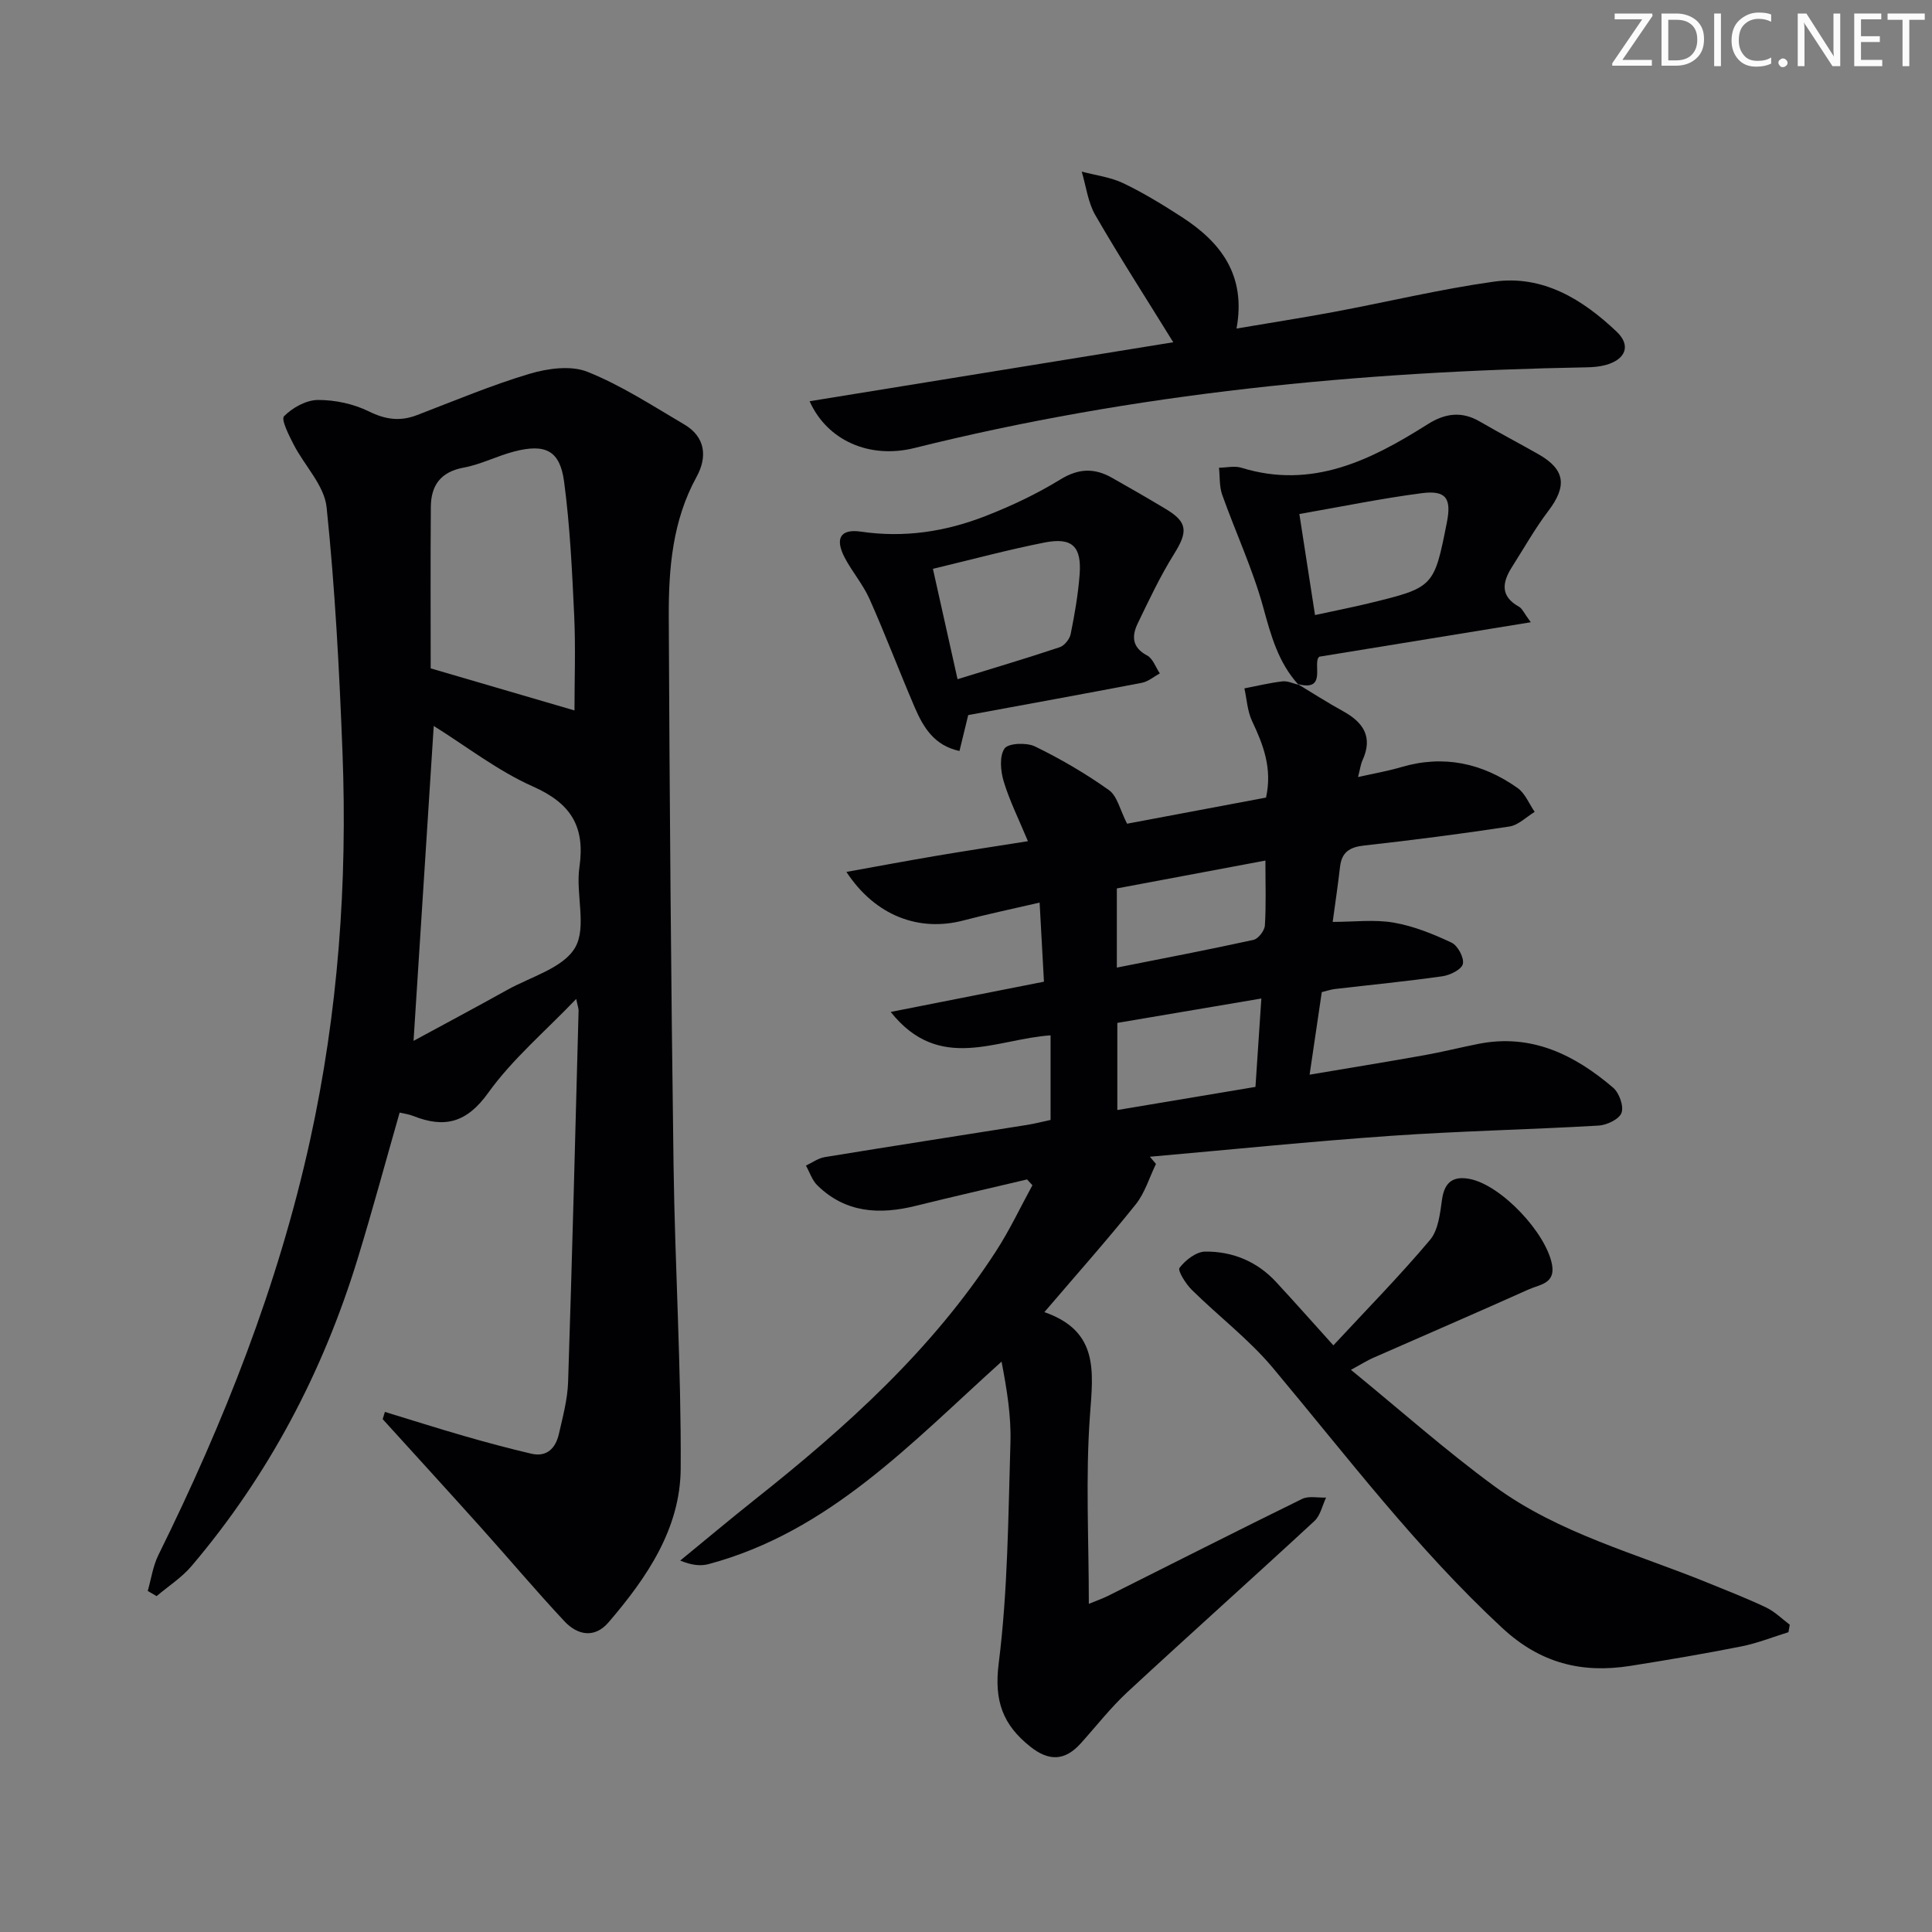 <svg enable-background="new 0 0 400 400" viewBox="0 0 400 400" xmlns="http://www.w3.org/2000/svg"><rect x="0" y="0" width="400" height="400" fill="#808080" stroke="none"/><g fill="#fafbfa"><path d="m342.2 3.2-6.3 9.2h6.1v1.2h-8.2v-.5l6.2-9.1h-5.7v-1.2h7.8v.4z"/><path d="m344 13.7v-10.9h3.1c1.6 0 3 .5 4.1 1.4 1.1 1 1.6 2.2 1.6 3.9s-.5 3-1.6 4-2.5 1.5-4.2 1.5h-3zm1.4-9.6v8.4h1.6c1.4 0 2.5-.4 3.2-1.1.8-.8 1.2-1.8 1.2-3.2s-.4-2.4-1.2-3.1-1.8-1-3.1-1z"/><path d="m356.3 2.8v10.9h-1.4v-10.9z"/><path d="m366.6 13.2c-.8.4-1.8.6-3 .6-1.6 0-2.8-.5-3.7-1.5s-1.4-2.3-1.4-3.9c0-1.7.5-3.2 1.6-4.2s2.4-1.6 4-1.6c1 0 1.9.1 2.6.4v1.5c-.8-.4-1.6-.6-2.6-.6-1.2 0-2.2.4-3 1.2s-1.1 1.9-1.1 3.3c0 1.3.4 2.3 1.1 3.1s1.6 1.1 2.8 1.1c1.1 0 2-.2 2.8-.7v1.3z"/><path d="m368.2 13c0-.3.1-.5.3-.6.2-.2.4-.3.6-.3.3 0 .5.1.7.3s.3.4.3.6-.1.5-.3.6c-.2.2-.4.3-.7.3s-.5-.1-.6-.3c-.2-.2-.3-.4-.3-.6z"/><path d="m381.1 13.7h-1.7l-5.5-8.4c-.2-.2-.3-.5-.4-.7 0 .2.1.8.1 1.5v7.6h-1.4v-10.9h1.8l5.3 8.3c.3.4.4.6.4.8 0-.3-.1-.8-.1-1.6v-7.5h1.4v10.9z"/><path d="m389.7 13.7h-5.8v-10.9h5.6v1.2h-4.2v3.5h3.9v1.2h-3.9v3.7h4.4z"/><path d="m398.4 4.1h-3.1v9.6h-1.4v-9.6h-3.1v-1.3h7.7v1.3z"/></g><path d="m79.69 292.32c5.48 1.67 10.94 3.41 16.45 5 4.59 1.32 9.2 2.56 13.85 3.65 3.26.76 5.05-1.16 5.72-4.08.81-3.55 1.79-7.16 1.91-10.77.84-25.61 1.48-51.24 2.17-76.86.01-.46-.18-.92-.49-2.44-6.46 6.75-13.23 12.47-18.23 19.45-4.45 6.21-9.04 7.35-15.51 4.78-.9-.36-1.9-.48-2.82-.7-2.92 10.19-5.63 20.27-8.69 30.25-7.2 23.49-18.45 44.85-34.38 63.62-2.04 2.4-4.81 4.18-7.25 6.24-.61-.36-1.22-.72-1.83-1.07.71-2.48 1.07-5.13 2.19-7.41 13.58-27.49 24.81-55.83 31.41-85.88 5.82-26.48 7.76-53.3 6.72-80.32-.65-16.94-1.54-33.91-3.29-50.76-.47-4.51-4.57-8.6-6.82-12.98-.98-1.91-2.65-5.2-1.99-5.87 1.75-1.77 4.59-3.35 7.01-3.36 3.54-.02 7.38.81 10.56 2.37 3.44 1.7 6.46 2.1 9.94.77 7.74-2.96 15.4-6.2 23.32-8.56 3.76-1.12 8.56-1.78 11.99-.41 7.01 2.81 13.47 7.03 20.03 10.89 4.44 2.61 4.8 6.78 2.56 10.85-5.01 9.11-5.8 19.03-5.76 29.01.17 37.81.47 75.63.99 113.44.29 20.96 1.6 41.91 1.48 62.86-.07 12.49-7.03 22.64-14.94 31.86-2.89 3.37-6.43 2.67-9.14-.23-5.9-6.31-11.47-12.93-17.24-19.36-6.76-7.53-13.58-14.99-20.38-22.48.17-.51.32-1.01.46-1.5zm10.11-142.02c-1.4 21.79-2.77 43.29-4.18 65.2 6.57-3.57 13.01-6.99 19.37-10.54 4.92-2.74 11.63-4.55 14.08-8.77 2.47-4.26.09-11.08.89-16.63 1.22-8.42-1.72-13.21-9.59-16.71-7.3-3.24-13.79-8.32-20.57-12.55zm29.14-3.21c0-6.38.25-13.02-.06-19.64-.43-9.26-.87-18.56-2.09-27.73-.86-6.46-3.87-7.92-10.34-6.24-3.53.92-6.87 2.67-10.43 3.33-4.8.88-6.79 3.69-6.82 8.15-.09 11.25-.03 22.5-.03 33.42 10.3 3.01 20.25 5.92 29.77 8.71z" fill="#010104"/><path d="m268.65 141.61c3.12 1.88 6.18 3.86 9.37 5.61 4.22 2.31 6.29 5.32 4.08 10.17-.4.87-.51 1.87-.93 3.49 3.27-.74 6.15-1.23 8.92-2.05 8.78-2.6 16.8-.85 24.1 4.31 1.57 1.11 2.39 3.27 3.55 4.95-1.73 1.05-3.37 2.74-5.22 3.03-10.02 1.53-20.07 2.82-30.14 3.94-2.96.33-4.59 1.38-4.94 4.39-.41 3.62-.95 7.22-1.52 11.42 4.44 0 8.64-.54 12.63.15 4.13.71 8.17 2.35 11.99 4.15 1.28.6 2.63 3.14 2.33 4.41-.27 1.15-2.67 2.33-4.26 2.55-7.4 1.05-14.85 1.77-22.28 2.64-.81.1-1.61.38-2.67.64-.79 5.34-1.58 10.72-2.52 17.09 8.24-1.39 16-2.65 23.74-4.03 3.76-.67 7.47-1.61 11.22-2.35 10.97-2.17 19.89 2.25 27.88 9.07 1.26 1.07 2.24 3.82 1.74 5.21-.47 1.31-3.03 2.54-4.74 2.64-14.27.83-28.58 1.12-42.84 2.11-16.71 1.16-33.38 2.87-50.07 4.34.42.5.84.99 1.26 1.49-1.37 2.82-2.29 6.01-4.21 8.4-5.91 7.38-12.2 14.45-18.89 22.28 11.27 3.94 10.11 12.21 9.44 21.31-.94 12.74-.24 25.6-.24 39.09 1.44-.6 2.75-1.05 3.99-1.66 13.38-6.7 26.72-13.47 40.16-20.06 1.37-.67 3.3-.22 4.97-.28-.78 1.64-1.17 3.7-2.41 4.85-12.83 11.87-25.87 23.51-38.69 35.39-3.52 3.26-6.5 7.11-9.73 10.69-3.26 3.6-6.57 3.69-10.4.64-5.69-4.52-7.53-9.45-6.55-17.24 1.9-15.09 1.97-30.43 2.43-45.68.17-5.5-.73-11.03-1.84-16.8-18.65 16.78-35.62 35.21-60.65 41.92-1.68.45-3.53.24-5.88-.73 5.18-4.24 10.3-8.54 15.54-12.7 18.86-14.96 36.65-30.97 49.86-51.38 2.81-4.34 5.03-9.07 7.52-13.63-.37-.4-.74-.8-1.11-1.2-7.68 1.82-15.38 3.57-23.05 5.47-7.51 1.86-14.54 1.48-20.38-4.26-1.08-1.06-1.58-2.71-2.35-4.08 1.29-.6 2.53-1.52 3.88-1.75 13.92-2.28 27.86-4.43 41.79-6.65 1.77-.28 3.51-.74 4.98-1.05 0-5.96 0-11.55 0-17.51-11.24.73-23.02 7.85-33.1-4.85 11.1-2.19 21.09-4.16 31.73-6.26-.3-5.41-.58-10.59-.9-16.38-5.85 1.36-10.84 2.4-15.77 3.7-9.18 2.41-18.24-.93-24.23-10.05 6.54-1.18 12.54-2.3 18.55-3.32 6.03-1.02 12.07-1.94 19.03-3.04-1.88-4.52-3.79-8.34-5.01-12.36-.65-2.15-.93-5.23.17-6.83.77-1.12 4.56-1.27 6.3-.43 5.32 2.59 10.49 5.61 15.31 9.04 1.74 1.24 2.3 4.13 3.76 6.96 9.2-1.73 19.04-3.58 28.77-5.41 1.33-6.09-.58-10.94-2.89-15.84-.97-2.05-1.09-4.5-1.59-6.77 2.62-.5 5.22-1.14 7.87-1.45 1.08-.13 2.23.45 3.35.71zm-8.72 83.42c.43-6.46.81-12.04 1.22-18.3-10.43 1.76-20.17 3.41-29.82 5.05v18.04c9.66-1.62 18.95-3.18 28.6-4.79zm-28.7-24.7c9.82-1.95 19.08-3.72 28.29-5.74.99-.22 2.29-1.9 2.36-2.98.27-4.23.11-8.49.11-13.44-10.37 1.94-20.54 3.85-30.76 5.77z" fill="#010104"/><path d="m370.28 337.93c-3.23.99-6.4 2.27-9.69 2.93-7.64 1.52-15.33 2.82-23.03 4.04-10.05 1.59-18.64-.52-26.54-7.85-17.68-16.39-32.12-35.49-47.49-53.85-4.95-5.91-11.25-10.69-16.77-16.14-1.26-1.24-2.99-4-2.55-4.57 1.21-1.59 3.44-3.33 5.29-3.36 5.65-.07 10.74 2.02 14.68 6.27 3.83 4.13 7.56 8.36 11.88 13.14 6.87-7.4 13.73-14.37 20.01-21.83 1.73-2.05 2.08-5.5 2.49-8.39.52-3.7 2.43-4.9 5.83-4.21 6.46 1.32 15.7 11.1 16.94 17.71.74 3.98-2.62 4.14-4.81 5.13-10.74 4.82-21.56 9.49-32.34 14.23-1.04.46-2.01 1.08-4.48 2.43 10.31 8.43 19.67 16.75 29.73 24.12 13.3 9.75 29.31 13.9 44.35 20.05 4 1.63 8.04 3.2 11.93 5.06 1.77.85 3.24 2.34 4.84 3.54-.1.51-.18 1.03-.27 1.55z" fill="#010104"/><path d="m167.62 83.07c25.3-4.1 50.08-8.12 75.29-12.21-5.62-9.1-11.09-17.58-16.13-26.31-1.54-2.66-1.92-6-2.82-9.02 2.89.77 5.97 1.14 8.62 2.41 4.18 2 8.17 4.45 12.07 6.97 8.08 5.22 13.39 12.03 11.36 23.11 7.18-1.22 13.64-2.22 20.07-3.42 11.08-2.07 22.07-4.73 33.22-6.29 10.16-1.42 18.37 3.68 25.42 10.37 3.03 2.88 1.83 5.76-2.28 6.89-1.26.34-2.61.46-3.93.48-46.97.84-93.49 5.32-139.2 16.71-9.25 2.3-18.04-1.52-21.69-9.69z" fill="#010104"/><path d="m268.83 141.76c-4.16-4.55-5.68-10.14-7.28-15.98-2.18-7.95-5.72-15.52-8.5-23.32-.62-1.73-.47-3.74-.67-5.62 1.55-.02 3.22-.43 4.63 0 14.65 4.52 26.8-1.56 38.6-9.02 3.56-2.25 7.01-2.74 10.76-.55 4.02 2.34 8.15 4.5 12.19 6.8 5.51 3.14 5.91 6.58 2.01 11.71-2.78 3.66-5.05 7.72-7.53 11.61-2.02 3.18-2.48 6.05 1.46 8.23.65.36 1 1.27 2.43 3.21-14.98 2.44-29.07 4.73-43.78 7.13-1.53 1.23 1.77 7.35-4.49 5.66-.01-.01.17.14.17.14zm3.43-14.42c4.23-.92 7.62-1.58 10.97-2.39 13.66-3.32 13.66-3.34 16.33-16.79.99-4.99-.18-6.71-5.23-6.05-8.32 1.09-16.56 2.78-25.31 4.31 1.07 6.9 2.09 13.52 3.24 20.92z" fill="#010104"/><path d="m200.46 148.05c-.64 2.62-1.17 4.83-1.81 7.43-5.21-1.1-7.49-4.89-9.26-9.01-3.2-7.46-6.07-15.05-9.37-22.47-1.34-3-3.58-5.59-5.12-8.52-2.06-3.93-.98-6.04 3.35-5.41 8.98 1.32 17.52 0 25.77-3.22 5.36-2.09 10.64-4.59 15.53-7.59 3.76-2.31 7.04-2.39 10.64-.36 3.76 2.12 7.5 4.28 11.2 6.5 4.51 2.71 4.58 4.67 1.68 9.31-2.86 4.58-5.18 9.51-7.53 14.39-1.24 2.59-1.19 4.95 1.96 6.61 1.19.63 1.77 2.44 2.63 3.71-1.24.67-2.41 1.7-3.73 1.95-12 2.3-24.02 4.48-35.94 6.68zm-2.21-7.43c7.67-2.37 14.45-4.38 21.15-6.62.98-.33 2.06-1.68 2.27-2.72.82-4.05 1.53-8.14 1.85-12.25.46-5.89-1.52-7.83-7.24-6.71-7.56 1.49-15.02 3.51-23.13 5.45 1.68 7.52 3.29 14.71 5.1 22.85z" fill="#010104"/></svg>
